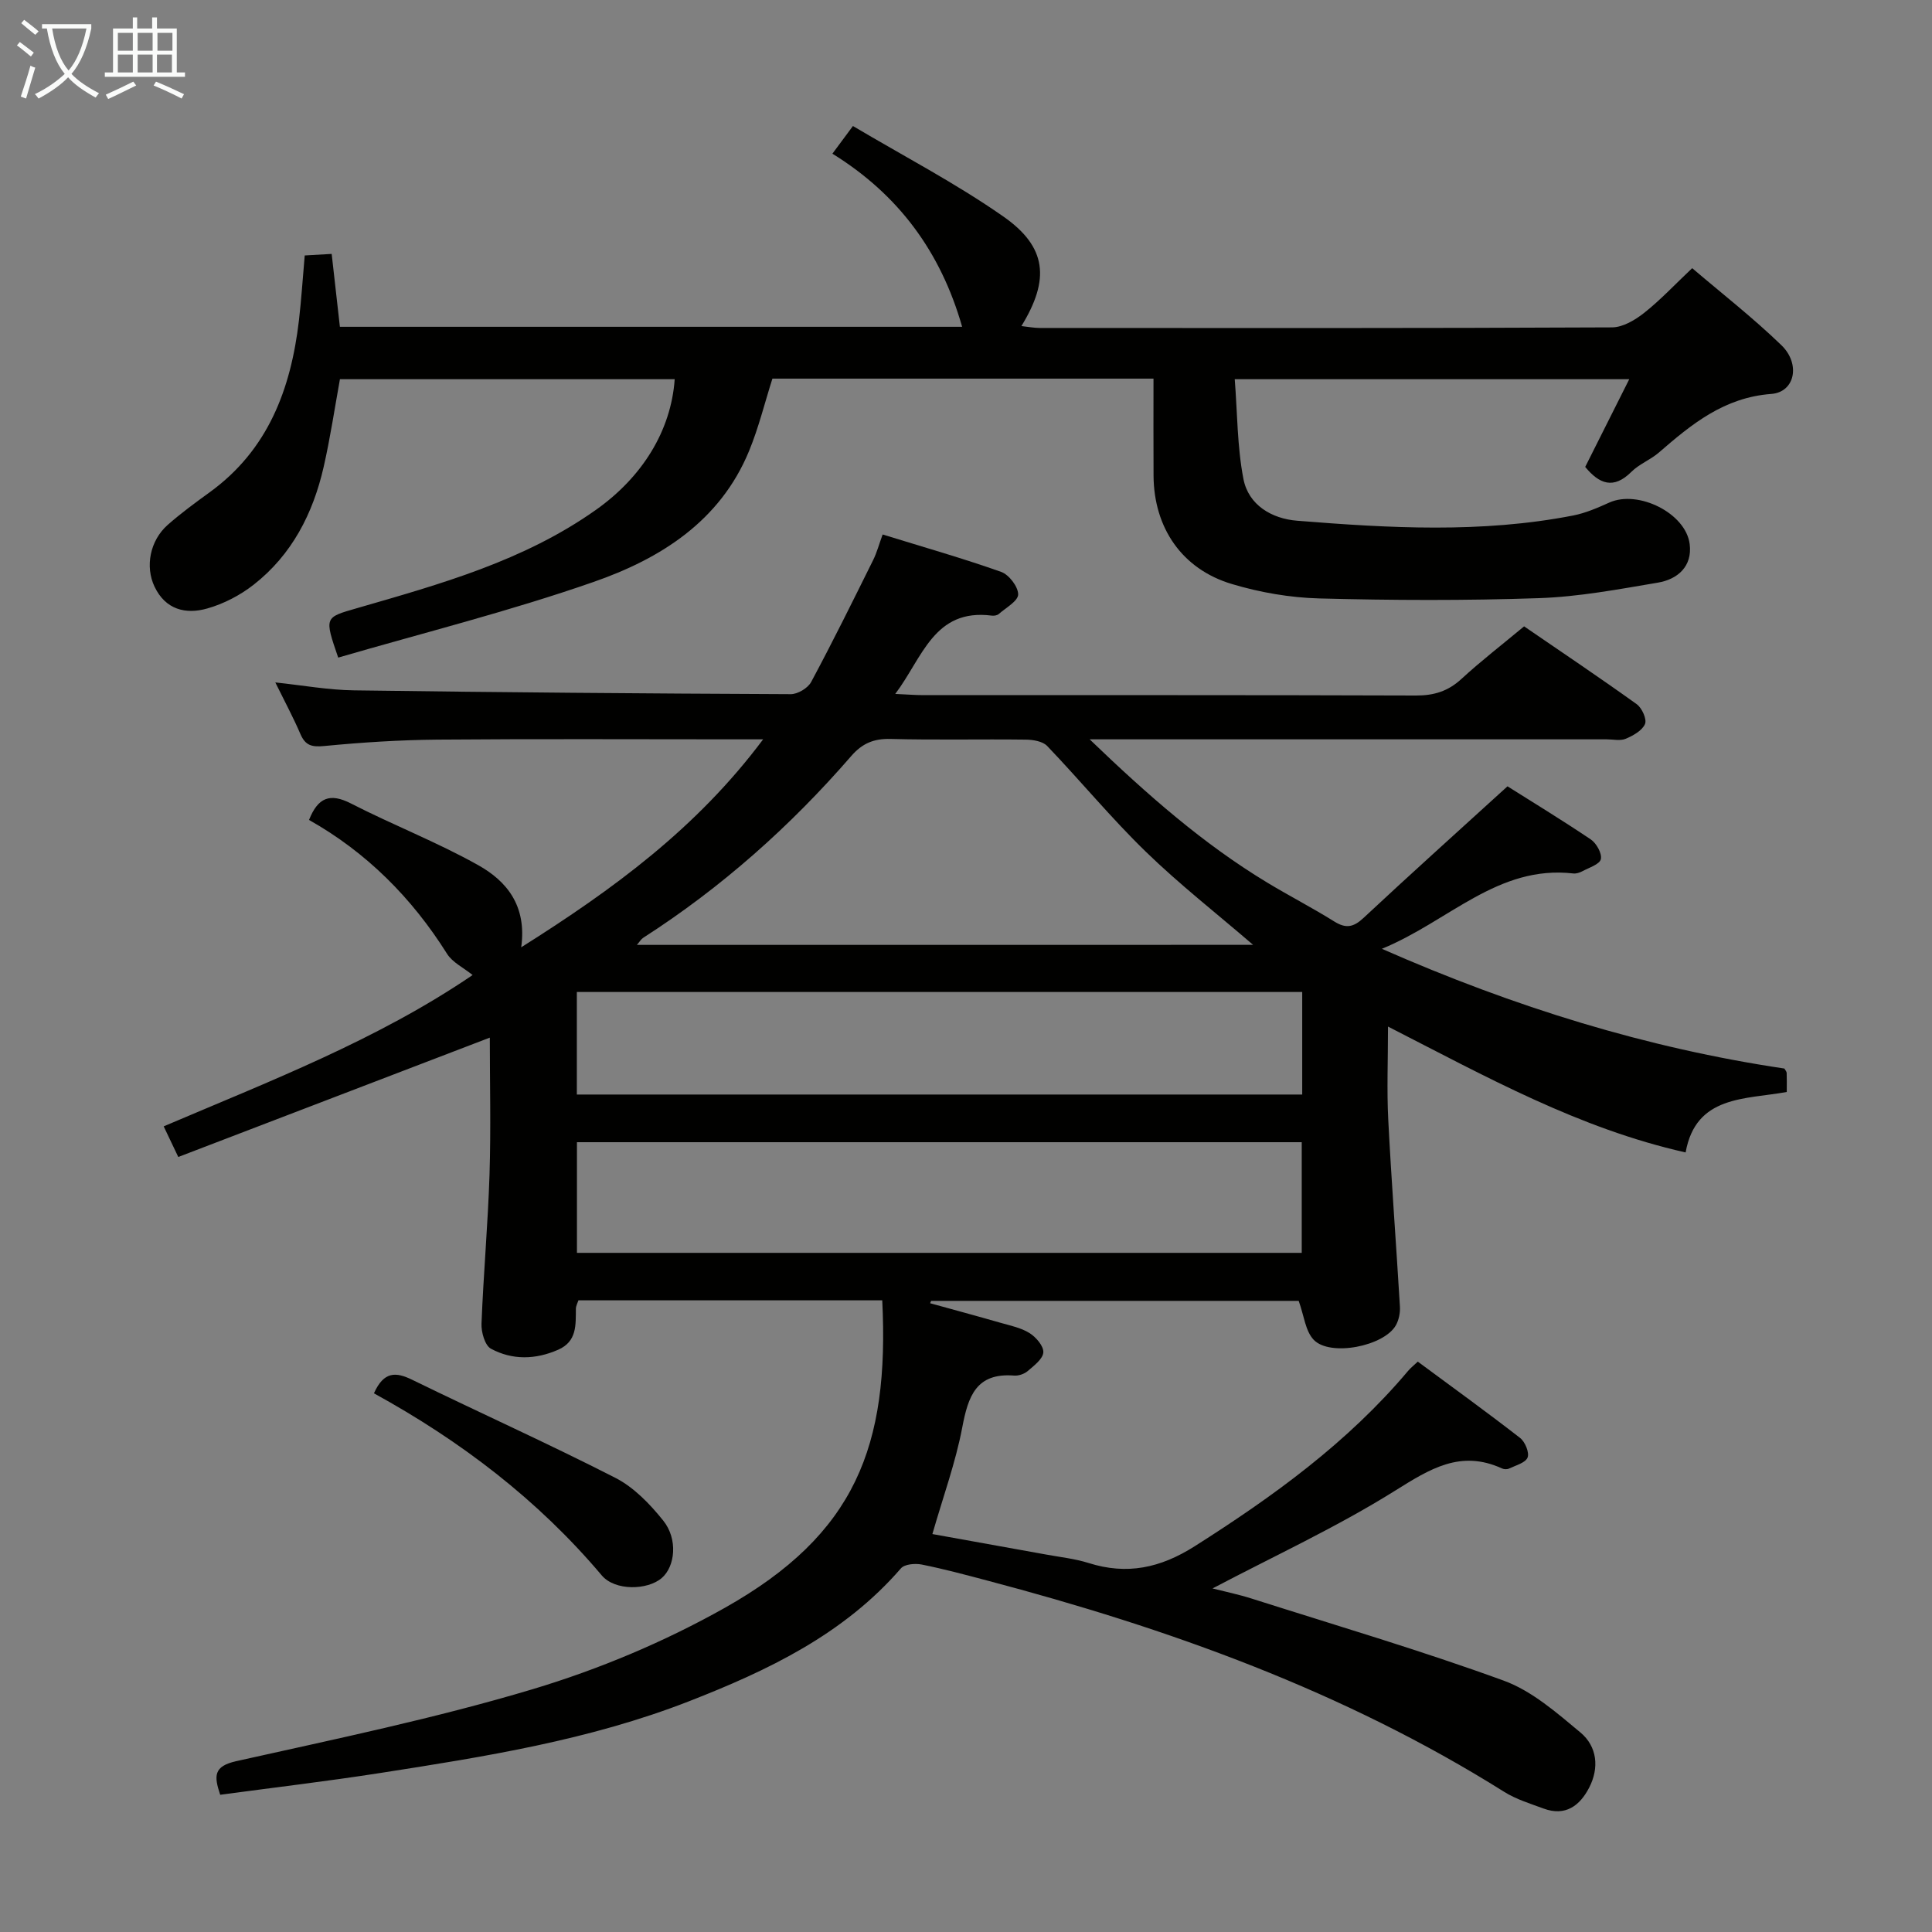 <svg enable-background="new 0 0 400 400" viewBox="0 0 400 400" xmlns="http://www.w3.org/2000/svg"><rect x="0" y="0" width="400" height="400" fill="#808080" stroke="none"/><g fill="#010100"><path d="m182.66 269.22c-21.1 0-41.88 0-62.9 0-.18.55-.52 1.14-.53 1.74-.04 3.36.25 6.77-3.67 8.49-4.7 2.06-9.48 2.17-13.91-.21-1.25-.67-2.03-3.42-1.96-5.18.4-10.3 1.33-20.58 1.66-30.88.3-9.59.06-19.19.06-28.35-21.28 8.15-42.76 16.38-64.5 24.71-1.22-2.57-2.05-4.31-3.02-6.34 21.99-9.38 44.2-17.88 63.96-31.33-1.91-1.54-4.17-2.61-5.29-4.39-7.3-11.62-16.7-21.03-28.58-27.72 1.85-4.66 4.34-5.63 8.68-3.41 8.69 4.46 17.87 8.01 26.38 12.79 5.78 3.24 10.08 8.31 8.87 16.99 19.09-12.03 36.32-24.64 50.09-43.06-2.72 0-4.33 0-5.93 0-20.5 0-40.99-.11-61.49.06-7.81.07-15.63.57-23.4 1.32-2.57.25-3.94-.05-4.98-2.47-1.5-3.49-3.31-6.85-5.2-10.69 5.69.6 10.99 1.57 16.3 1.64 30.14.42 60.27.66 90.41.79 1.44.01 3.55-1.25 4.23-2.52 4.46-8.31 8.63-16.76 12.82-25.21.79-1.58 1.24-3.32 1.98-5.33 8.48 2.62 16.6 4.93 24.53 7.74 1.62.57 3.53 3.06 3.53 4.66 0 1.37-2.53 2.76-4.01 4.06-.33.29-.97.4-1.43.34-12.01-1.55-14.35 8.72-20.01 16.21 2.37.1 4.1.25 5.83.25 33.99.01 67.99-.04 101.98.08 3.74.01 6.65-.89 9.41-3.43 4.03-3.71 8.39-7.07 12.98-10.89 7.82 5.36 15.66 10.62 23.32 16.12 1.08.78 2.13 3.11 1.71 4.1-.58 1.36-2.45 2.4-3.98 3.05-1.14.48-2.63.12-3.96.12-33.49 0-66.99 0-100.48 0-1.77 0-3.54 0-6.56 0 12.03 11.57 23.57 21.69 36.83 29.7 4.56 2.75 9.3 5.19 13.81 8.01 2.41 1.51 3.98 1.21 6.05-.72 9.59-8.96 19.36-17.73 29.82-27.26 4.42 2.79 10.93 6.75 17.24 10.99 1.17.79 2.35 2.9 2.09 4.08-.23 1.07-2.41 1.75-3.79 2.49-.57.31-1.3.55-1.92.48-15.65-1.79-25.76 9.92-39.63 15.6 27.53 12.11 54.82 20.54 83.34 24.79.18.34.45.61.47.9.05 1.15.02 2.3.02 3.95-8.59 1.58-18.83.65-20.94 12.52-22.12-4.97-41.26-15.66-61.62-26.06 0 7.03-.26 13.13.05 19.21.66 12.93 1.65 25.85 2.42 38.78.07 1.26-.21 2.7-.81 3.8-2.38 4.38-13.67 6.63-17.06 3.04-1.71-1.81-1.98-4.97-3.09-8.04-24.89 0-50.49 0-76.1 0-.07.16-.14.33-.21.49 4.85 1.34 9.71 2.65 14.54 4.04 2.07.59 4.29 1.04 6.06 2.15 1.33.84 2.93 2.69 2.84 3.99-.1 1.37-1.93 2.74-3.23 3.86-.7.6-1.88 1.01-2.8.94-7.9-.63-9.54 4.31-10.76 10.76-1.38 7.26-3.95 14.29-6.18 22.05 7.39 1.33 15.47 2.78 23.54 4.24 2.94.54 5.96.86 8.79 1.75 7.96 2.52 14.85 1.05 21.97-3.46 16.25-10.31 31.69-21.47 44.18-36.3.53-.63 1.19-1.15 2.02-1.93 7.11 5.26 14.24 10.41 21.18 15.8 1.03.8 1.95 3.02 1.55 4.05-.43 1.1-2.46 1.63-3.84 2.29-.4.19-1.06.17-1.47-.03-8.58-3.93-14.94.12-22.17 4.64-12.04 7.53-25.05 13.52-37.75 20.21 2.59.66 5.42 1.24 8.17 2.12 17.41 5.54 34.95 10.71 52.1 16.96 5.85 2.13 10.99 6.65 15.9 10.74 3.47 2.89 3.94 7.33 1.79 11.46-1.93 3.71-4.91 5.95-9.39 4.3-2.79-1.03-5.73-1.92-8.22-3.49-33.14-20.81-69.45-33.82-107.02-43.73-4.49-1.19-8.99-2.4-13.54-3.31-1.37-.27-3.55-.09-4.31.8-11.85 13.68-27.54 21.14-43.92 27.53-20.57 8.02-42.23 11.46-63.88 14.83-10.98 1.71-22.02 3.01-33.13 4.51-1.3-3.89-1.41-5.9 3.32-6.96 20.56-4.59 41.25-8.87 61.4-14.91 13.73-4.12 27.29-9.82 39.78-16.85 27.03-15.23 34.05-33.45 32.57-63.65zm-63.21-9.83h150.06c0-8 0-15.56 0-22.91-50.29 0-100.16 0-150.06 0zm139.99-63.77c-7.56-6.51-15.25-12.52-22.21-19.28-7.15-6.94-13.52-14.68-20.42-21.89-.94-.98-2.95-1.31-4.47-1.32-9.32-.12-18.65.11-27.97-.14-3.49-.09-5.88.94-8.14 3.55-12.6 14.53-26.85 27.21-43.06 37.62-.45.29-.75.83-1.31 1.47 42.83-.01 85.17-.01 127.58-.01zm-140.01 30.99h150.18c0-7.3 0-14.22 0-21.23-50.2 0-100.07 0-150.18 0z"/><path d="m70.02 136.15c-2.89-8.44-2.85-8.29 3.91-10.24 17.23-4.98 34.53-9.77 49.48-20.37 9.52-6.75 15.52-16.29 16.28-27.03-22.93 0-45.84 0-69.31 0-1.08 5.94-1.99 12.1-3.37 18.16-2.2 9.65-6.58 18.2-14.51 24.4-2.79 2.18-6.19 3.95-9.59 4.91-4.46 1.27-8.65.25-10.92-4.53-1.97-4.14-.95-9.51 2.71-12.76 2.74-2.42 5.71-4.59 8.67-6.74 12.14-8.77 16.85-21.4 18.52-35.6.5-4.28.77-8.59 1.2-13.46 1.73-.1 3.45-.2 5.58-.32.57 5.11 1.12 9.99 1.7 15.09h128.83c-4.43-15.52-13.17-27.37-26.86-35.84 1.38-1.86 2.44-3.29 4.25-5.73 10.48 6.22 21.23 11.82 31.09 18.7 9.08 6.32 9.73 13.05 3.79 22.72 1.4.15 2.6.39 3.79.39 39.5.02 79 .07 118.49-.12 2.26-.01 4.81-1.54 6.69-3.03 3.37-2.67 6.33-5.85 9.91-9.23 5.97 5.1 12.53 10.21 18.47 15.95 4.01 3.88 2.81 9.72-2.09 10.09-9.76.73-16.47 6.23-23.26 12.12-1.75 1.52-4.09 2.39-5.71 4.01-3.69 3.67-6.63 2.54-9.56-1.02 2.92-5.81 5.86-11.66 9.12-18.16-27.46 0-53.99 0-81.68 0 .55 6.98.5 13.95 1.8 20.66 1.05 5.4 5.86 8.22 11.11 8.64 19.07 1.53 38.18 2.62 57.15-1.08 2.57-.5 5.07-1.59 7.49-2.68 5.96-2.68 15.84 2.18 16.64 8.6.58 4.6-2.47 7.29-6.59 7.98-8.16 1.38-16.38 2.93-24.62 3.21-15.15.52-30.33.46-45.48.06-6.06-.16-12.27-1.24-18.08-2.98-10.36-3.09-16.17-11.65-16.23-22.45-.04-6.61-.01-13.23-.01-20.08-26.86 0-52.8 0-78.9 0-1.59 4.99-2.84 10.13-4.83 14.97-6 14.58-18.4 22.34-32.27 27.15-17.34 6.05-35.22 10.52-52.8 15.64z"/><path d="m77.42 288.47c2.07-4.61 4.57-4.44 7.94-2.79 13.98 6.83 28.19 13.21 42.04 20.29 3.84 1.96 7.17 5.43 9.92 8.86 3.07 3.83 2.47 9.5-.32 11.89-2.96 2.53-9.68 2.69-12.42-.56-13.23-15.68-29.24-27.85-47.16-37.69z"/></g><path d="m6.4 11.7c-1-.8-1.9-1.6-2.9-2.3l.6-.7c.9.7 1.9 1.4 2.9 2.2zm-2.1 8.3c.7-2.1 1.4-4.2 2-6.4.2.1.6.3 1 .4-.7 2.3-1.3 4.4-1.9 6.4zm3-12.8c-1.1-.9-2.1-1.7-2.9-2.4l.6-.7c1 .8 2 1.5 3 2.4zm1.4-1.3v-.9h10.2v.9c-.9 4.2-2.3 7.3-4.1 9.4 1.3 1.4 3.2 2.7 5.7 4-.2.2-.4.5-.7.9-2.5-1.4-4.4-2.7-5.7-4.2-1.4 1.5-3.5 3-6.1 4.4 0 0 0 0-.1-.1-.3-.4-.5-.7-.7-.8 2.7-1.3 4.7-2.8 6.2-4.2-1.8-2.2-3-5.3-3.7-9.4zm9.2 0h-7.1c.6 3.8 1.7 6.7 3.4 8.7 1.7-2 2.9-4.8 3.7-8.7z" fill="#fafbfa"/><path d="m31.6 3.6h.9v2.3h4.1v9.1h1.7v.9h-16.6v-.9h1.7v-9.1h4.1v-2.3h.9v2.3h3.1v-2.3zm-4 13.3.6.8c-1.9.9-3.8 1.9-5.8 2.8-.2-.3-.3-.6-.5-.9 2-.9 3.9-1.8 5.7-2.7zm-3.2-10.1v3.7h3.1v-3.7zm0 4.5v3.7h3.1v-3.7zm4.1-4.5v3.7h3.1v-3.7zm0 4.5v3.7h3.1v-3.7zm9.1 9.1c-2.1-1.1-4.1-2-5.8-2.7l.5-.8c2.2.9 4.1 1.8 5.8 2.6zm-1.9-13.6h-3.1v3.7h3.1zm-3.2 4.5v3.7h3.1v-3.7z" fill="#fafbfa"/></svg>
